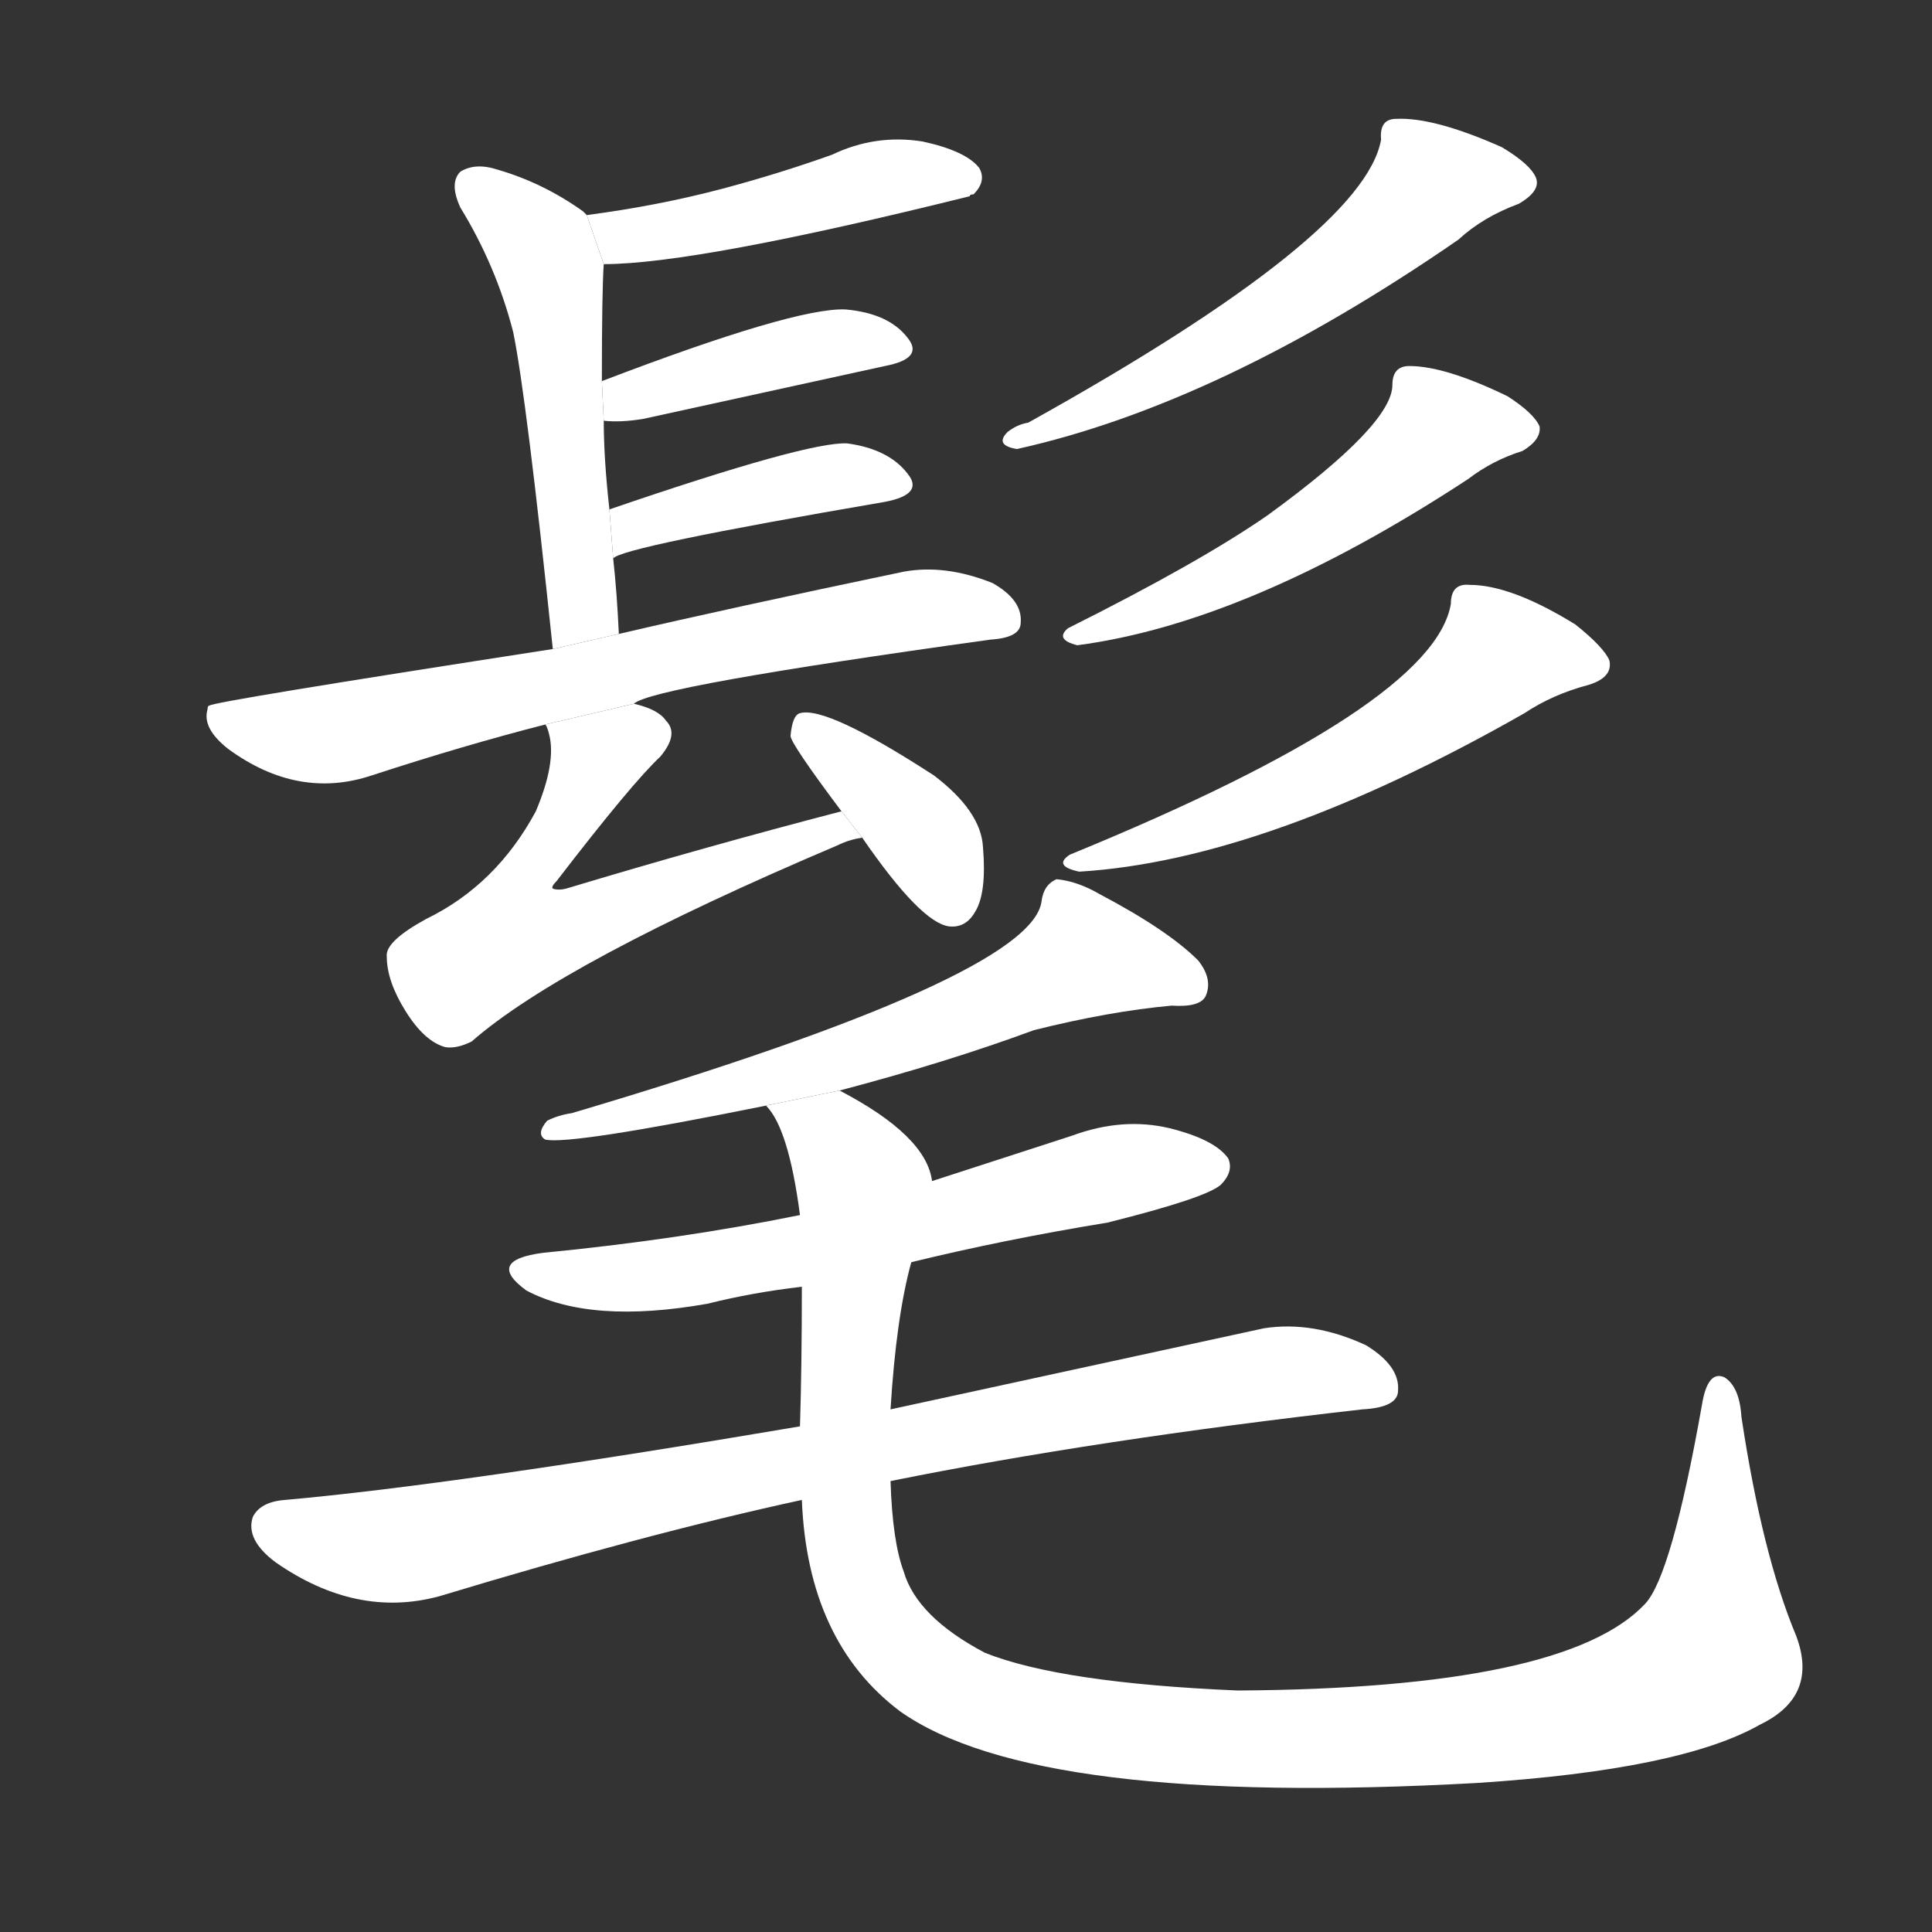 <!-- u9ae6_mao2_flowing_hair_of_young_child -->
<!-- 9AE6 -->
<!--  -->
<!--  -->
<svg viewBox="0 0 1024 1024">
  <rect x="0" y="0" width="1024" height="1024" fill="#333333" stroke="none"/>
  <g transform="scale(1, -1) translate(0, -900)">
    <path fill="#FFFFFF" d="M 328 564 Q 327 586 325 604 L 323 630 Q 320 657 320 677 L 319 698 Q 319 746 320 760 L 311 786 Q 310 787 309 788 Q 288 803 264 810 Q 252 814 244 809 Q 238 803 244 790 Q 263 759 272 724 Q 279 690 293 556 L 328 564 Z"></path>
    <path fill="#FFFFFF" d="M 320 760 Q 369 760 514 796 Q 514 797 516 797 Q 523 804 519 811 Q 512 820 489 825 Q 464 829 441 818 Q 413 808 383 800 Q 349 791 311 786 L 320 760 Z"></path>
    <path fill="#FFFFFF" d="M 320 677 Q 329 676 341 678 Q 414 694 469 706 Q 490 710 481 721 Q 471 734 448 736 Q 421 737 319 698 L 320 677 Z"></path>
    <path fill="#FFFFFF" d="M 325 604 Q 329 610 469 634 Q 490 638 481 649 Q 471 662 449 665 Q 428 666 323 630 L 325 604 Z"></path>
    <path fill="#FFFFFF" d="M 336 527 Q 345 536 525 561 Q 541 562 541 570 Q 542 582 526 591 Q 501 601 479 597 Q 388 578 328 564 L 293 556 Q 112 528 111 526 Q 110 526 110 524 Q 107 514 121 503 Q 158 476 197 489 Q 246 505 289 516 L 336 527 Z"></path>
    <path fill="#FFFFFF" d="M 446 470 Q 373 451 300 429 Q 296 428 293 429 Q 292 430 295 433 Q 335 485 350 499 Q 360 511 353 518 Q 349 524 336 527 L 289 516 Q 290 515 291 511 Q 295 496 284 470 Q 263 431 226 413 Q 204 401 205 393 Q 205 380 215 364 Q 225 348 236 345 Q 242 344 250 348 Q 298 390 444 452 Q 450 455 457 456 L 446 470 Z"></path>
    <path fill="#FFFFFF" d="M 457 456 Q 488 411 503 409 Q 512 408 517 417 Q 523 427 521 451 Q 520 470 495 489 Q 438 526 424 522 Q 420 521 419 510 Q 419 506 446 470 L 457 456 Z"></path>
    <path fill="#FFFFFF" d="M 732 826 Q 723 775 545 676 Q 539 675 534 671 Q 527 664 539 662 Q 647 686 773 773 Q 786 785 805 792 Q 817 799 814 806 Q 811 813 796 822 Q 760 838 740 837 Q 731 837 732 826 Z"></path>
    <path fill="#FFFFFF" d="M 738 696 Q 738 675 672 627 Q 636 602 566 567 Q 559 561 571 558 Q 662 570 778 646 Q 791 656 807 661 Q 817 667 816 674 Q 813 681 799 690 Q 766 706 747 706 Q 738 706 738 696 Z"></path>
    <path fill="#FFFFFF" d="M 769 580 Q 760 526 567 447 Q 558 441 572 438 Q 671 444 808 522 Q 823 532 842 537 Q 855 541 853 550 Q 850 557 835 569 Q 801 590 779 590 Q 769 591 769 580 Z"></path>
    <path fill="#FFFFFF" d="M 445 322 Q 502 337 548 354 Q 588 364 621 367 Q 636 366 639 372 Q 643 381 635 391 Q 619 407 583 426 Q 571 433 560 434 Q 553 431 552 422 Q 546 382 303 310 Q 296 309 290 306 Q 284 299 289 296 Q 302 293 406 314 L 445 322 Z"></path>
    <path fill="#FFFFFF" d="M 483 231 Q 532 243 587 252 Q 639 265 647 272 Q 654 279 651 286 Q 644 296 620 302 Q 595 308 568 298 Q 531 286 494 274 L 424 256 Q 360 243 288 236 Q 257 232 279 216 Q 313 198 375 209 Q 399 215 425 218 L 483 231 Z"></path>
    <path fill="#FFFFFF" d="M 472 115 Q 581 137 722 153 Q 741 154 741 163 Q 742 176 724 187 Q 696 200 670 196 Q 555 171 472 153 L 424 144 Q 241 113 151 105 Q 138 104 134 96 Q 130 84 146 72 Q 189 42 233 54 Q 342 87 425 105 L 472 115 Z"></path>
    <path fill="#FFFFFF" d="M 952 33 Q 934 76 923 149 Q 922 165 914 170 Q 905 174 902 155 Q 886 65 872 50 Q 830 5 656 4 Q 562 8 522 24 Q 486 43 479 67 Q 473 83 472 115 L 472 153 Q 475 202 483 231 L 494 274 Q 491 298 445 322 L 406 314 Q 418 302 424 256 L 425 218 Q 425 176 424 144 L 425 105 Q 428 30 477 -7 Q 549 -58 783 -45 Q 891 -38 933 -14 Q 964 1 952 33 Z"></path>
  </g>
</svg>
